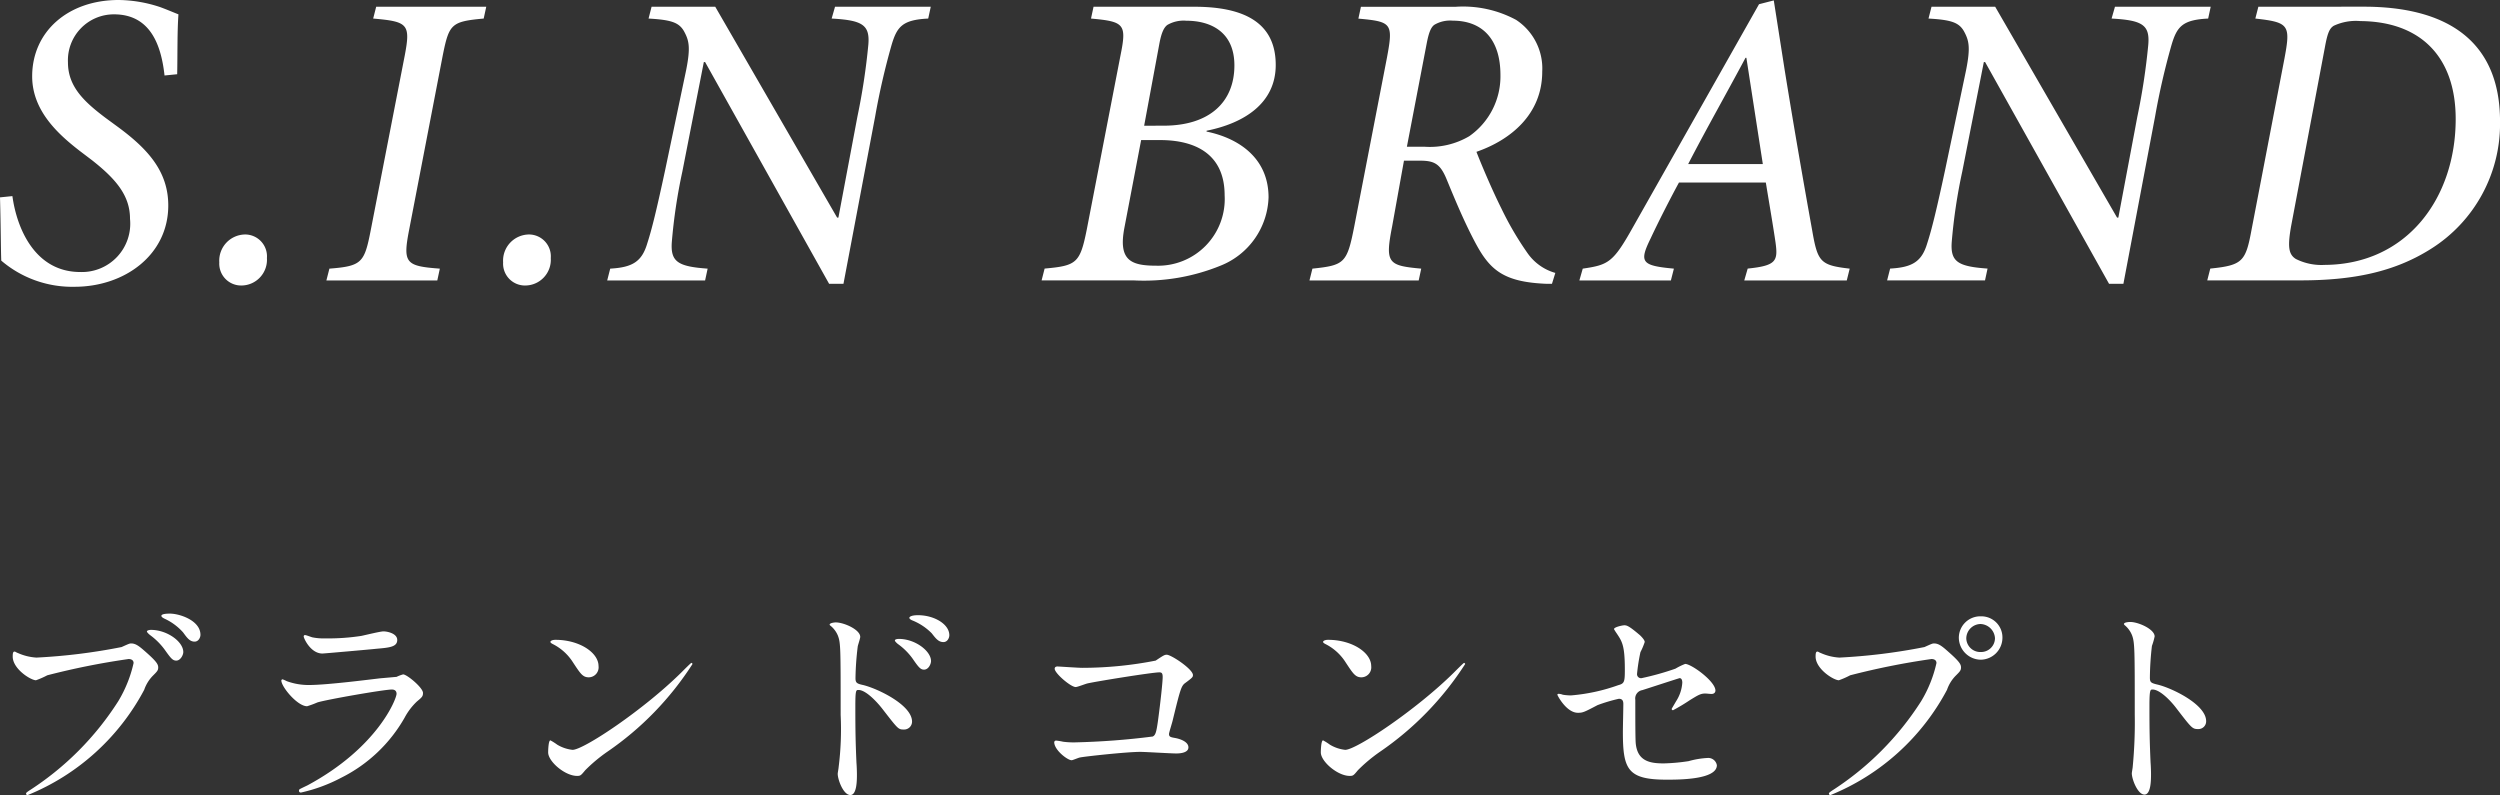<svg xmlns="http://www.w3.org/2000/svg" width="165.984" height="52.785" viewBox="0 0 165.984 52.785">
  <rect x="0" y="0" width="165.984" height="52.785" fill="#333333" stroke="none"/>
  <g id="グループ_26293" data-name="グループ 26293" transform="translate(-1117.386 -216.38)">
    <path id="パス_38585" data-name="パス 38585" d="M-82.614-5.516c.056,2.016.056,3.556.084,4.2A7.239,7.239,0,0,0-77.658.42c3.3,0,6.216-2.1,6.216-5.4,0-2.268-1.372-3.752-3.3-5.18l-.84-.616c-1.456-1.092-2.52-2.1-2.52-3.7a3.052,3.052,0,0,1,3.052-3.192c2.408,0,3.136,2.016,3.36,4.06l.84-.084c.028-1.344,0-2.828.084-3.976-.224-.084-.672-.28-1.2-.476a8.994,8.994,0,0,0-2.772-.476c-3.36,0-5.74,2.1-5.74,5.068,0,2.324,1.792,3.892,3.164,4.956l.812.616c1.6,1.26,2.52,2.352,2.52,3.892a3.209,3.209,0,0,1-3.3,3.528c-3.052,0-4.228-2.968-4.508-5.04ZM-66.6.336a1.708,1.708,0,0,0,1.708-1.82,1.453,1.453,0,0,0-1.428-1.568A1.738,1.738,0,0,0-68.054-1.2,1.451,1.451,0,0,0-66.6.336ZM-50.33-18.172h-7.308l-.2.784c2.3.2,2.492.364,2.1,2.436L-58-3.332c-.42,2.156-.588,2.38-2.744,2.548l-.2.784h7.364l.168-.784c-2.268-.168-2.464-.364-2.044-2.548l2.24-11.62c.42-2.072.56-2.24,2.716-2.436ZM-47.754.336a1.708,1.708,0,0,0,1.708-1.82,1.453,1.453,0,0,0-1.428-1.568A1.738,1.738,0,0,0-49.21-1.2,1.451,1.451,0,0,0-47.754.336Zm26.936-18.508h-6.356l-.224.784c2.044.112,2.548.42,2.436,1.736a43.312,43.312,0,0,1-.728,4.788l-1.26,6.692h-.084l-8.092-14h-4.228l-.2.784c1.484.084,2.016.252,2.352.84.336.616.448,1.064.14,2.6l-1.4,6.664c-.56,2.6-.868,3.864-1.176,4.816C-40-1.232-40.642-.868-42.1-.784l-.2.784h6.5l.168-.784c-1.96-.14-2.464-.448-2.38-1.736a36.085,36.085,0,0,1,.7-4.7l1.428-7.28h.084L-27.566.224h.952l2.1-11.088a47.538,47.538,0,0,1,1.092-4.76c.364-1.232.728-1.68,2.436-1.764Zm10.808,0-.168.784c2.212.2,2.38.364,1.96,2.436l-2.24,11.564c-.448,2.24-.672,2.408-2.8,2.6l-.2.784h6.1A13.478,13.478,0,0,0-1.582-.98,5.052,5.052,0,0,0,1.61-5.516c0-2.576-1.932-3.92-4.116-4.368V-9.94c2.492-.5,4.592-1.82,4.592-4.368,0-2.828-2.128-3.864-5.4-3.864Zm3.36,7.9,1.008-5.432c.14-.756.308-1.092.532-1.26a2.153,2.153,0,0,1,1.26-.28c1.568,0,3.192.7,3.192,2.968,0,2.408-1.624,4-4.7,4Zm-.2.952h1.26c2.3,0,4.284.9,4.284,3.668A4.426,4.426,0,0,1-5.866-.98c-1.708,0-2.492-.392-2.1-2.492ZM20.65-.5A3.371,3.371,0,0,1,18.8-1.82a20.923,20.923,0,0,1-1.736-2.968c-.644-1.288-1.372-3.024-1.652-3.752,2.268-.784,4.368-2.492,4.368-5.32A3.858,3.858,0,0,0,18.046-17.3a7.425,7.425,0,0,0-4.032-.868H7.742l-.168.784c2.212.2,2.324.308,1.9,2.576L7.294-3.556C6.818-1.148,6.65-1.008,4.522-.784L4.326,0h7.252l.168-.784c-2.212-.2-2.408-.364-1.932-2.8L10.6-7.952H11.69c.98,0,1.344.252,1.764,1.288.588,1.428,1.176,2.828,1.876,4.144.98,1.848,1.9,2.632,4.76,2.744h.336ZM10.794-8.876l1.316-6.86c.14-.728.28-1.064.5-1.232a2.054,2.054,0,0,1,1.232-.28c1.932,0,3.164,1.2,3.164,3.612a4.846,4.846,0,0,1-2.072,4.06,5.156,5.156,0,0,1-2.94.7Zm29.4,8.092c-1.96-.224-2.128-.448-2.492-2.548-.616-3.416-1.232-6.972-1.82-10.612l-.728-4.648-.98.252L25.83-3.584c-1.344,2.408-1.652,2.548-3.36,2.8L22.246,0h6.076l.2-.784c-2.156-.2-2.324-.42-1.54-2.016.588-1.26,1.372-2.772,1.876-3.7h5.768c.252,1.54.476,2.828.644,3.976.168,1.232.056,1.54-1.848,1.736L33.194,0H40ZM34.426-7.728H29.47c1.2-2.324,2.492-4.592,3.808-7.056h.056ZM64.162-18.172H57.806l-.224.784c2.044.112,2.548.42,2.436,1.736a43.311,43.311,0,0,1-.728,4.788L58.03-4.172h-.084l-8.092-14H45.626l-.2.784c1.484.084,2.016.252,2.352.84.336.616.448,1.064.14,2.6l-1.4,6.664c-.56,2.6-.868,3.864-1.176,4.816-.364,1.232-1.008,1.6-2.464,1.68l-.2.784h6.5l.168-.784c-1.96-.14-2.464-.448-2.38-1.736a36.085,36.085,0,0,1,.7-4.7L49.1-14.5h.084L57.414.224h.952l2.1-11.088a47.538,47.538,0,0,1,1.092-4.76c.364-1.232.728-1.68,2.436-1.764Zm3.164,0-.2.784c2.24.252,2.352.42,1.932,2.66L66.878-3.388c-.392,2.128-.588,2.38-2.744,2.6l-.2.784H70.1c3.528,0,6.244-.56,8.652-2.072a9.8,9.8,0,0,0,4.62-8.484c0-5.348-3.528-7.616-9.044-7.616Zm4.424,2.66c.168-.924.308-1.232.588-1.4A3.479,3.479,0,0,1,74.1-17.22c4,.028,6.328,2.38,6.328,6.5,0,5.236-3.22,9.66-8.708,9.688a3.776,3.776,0,0,1-1.9-.392c-.5-.308-.56-.84-.308-2.24Z" transform="translate(1200 235)" fill="#fff"/>
    <path id="パス_38586" data-name="パス 38586" d="M-73.635-9.36c-.09,0-.135.045-.135.33,0,.825,1.2,1.575,1.545,1.575a5.44,5.44,0,0,0,.75-.33,49.219,49.219,0,0,1,5.4-1.08c.075,0,.33.015.33.27a8.475,8.475,0,0,1-1.02,2.535A19.523,19.523,0,0,1-72.69-.12c-.15.105-.195.135-.195.2a.1.1,0,0,0,.105.09,15.264,15.264,0,0,0,7.74-6.99,2.483,2.483,0,0,1,.585-.945c.27-.27.345-.345.345-.54s-.09-.375-.765-.975C-65.34-9.69-65.58-9.9-65.91-9.9c-.1,0-.165.03-.63.24a38.836,38.836,0,0,1-5.655.7A3.534,3.534,0,0,1-73.44-9.27C-73.47-9.27-73.605-9.36-73.635-9.36Zm10.305-2.52c-.12,0-.57,0-.57.15,0,.045.045.105.195.18a3.731,3.731,0,0,1,1.245.915c.255.345.435.615.765.615.27,0,.39-.285.39-.45C-61.305-11.43-62.7-11.88-63.33-11.88Zm-1.26,1.08c-.135,0-.27.045-.27.105s.15.195.21.24a4.457,4.457,0,0,1,.975.975c.405.57.525.72.765.72.27,0,.465-.36.465-.57C-62.445-10.02-63.525-10.8-64.59-10.8Zm10.23.345c-.06,0-.09.03-.09.1,0,.1.45,1.125,1.245,1.125.1,0,3.33-.285,3.57-.315.87-.075,1.395-.12,1.395-.585,0-.435-.66-.57-.915-.57-.21,0-1.245.255-1.47.3a14.348,14.348,0,0,1-2.4.165,3.687,3.687,0,0,1-.8-.06C-53.91-10.3-54.27-10.455-54.36-10.455ZM-54.735-.21a.161.161,0,0,0-.03.09A.12.12,0,0,0-54.63,0a10.6,10.6,0,0,0,2.655-.975,9.945,9.945,0,0,0,4.23-4.005,4.2,4.2,0,0,1,.81-1.065c.345-.285.405-.345.405-.57,0-.345-1.065-1.23-1.32-1.23a2.577,2.577,0,0,0-.435.165c-.015,0-1,.09-1.035.09-.555.06-3.54.45-4.77.45a4.21,4.21,0,0,1-1.485-.255,2.125,2.125,0,0,0-.27-.12.084.084,0,0,0-.09.075c0,.42,1.065,1.71,1.71,1.71a6.415,6.415,0,0,0,.69-.255c.66-.2,4.425-.855,4.935-.855.21,0,.315.105.315.285,0,.315-1.23,3.555-5.91,6.075C-54.285-.435-54.705-.24-54.735-.21Zm19.86-8.19c0-.885-1.26-1.74-2.865-1.74-.21,0-.33.075-.33.135s.075.1.135.135A3.379,3.379,0,0,1-36.57-8.64c.495.75.645.99,1.05.99A.663.663,0,0,0-34.875-8.4Zm6.24-.135a.1.1,0,0,0-.075-.075c-.03,0-.45.42-.69.66-2.49,2.46-6.465,5.115-7.2,5.115a2.483,2.483,0,0,1-1.02-.345,3.735,3.735,0,0,0-.45-.285c-.135,0-.15.69-.15.8,0,.6,1.11,1.56,1.92,1.56.225,0,.255-.03.54-.375a10.475,10.475,0,0,1,1.47-1.23A20.41,20.41,0,0,0-28.635-8.535Zm9.1-2.625a.114.114,0,0,0,.03.06,1.667,1.667,0,0,1,.525.69c.18.48.18.81.18,5.25a20.125,20.125,0,0,1-.135,3.48c0,.06-.06.375-.06.435,0,.39.375,1.41.84,1.41.435,0,.435-1.005.435-1.365,0-.225-.015-.6-.03-.765-.06-1.35-.075-2.145-.075-3.735,0-1.11.045-1.11.21-1.11.465,0,1.17.72,1.59,1.26,1.035,1.335,1.05,1.365,1.41,1.365a.525.525,0,0,0,.555-.525c0-1.11-2.3-2.2-3.255-2.43-.42-.09-.5-.15-.5-.465a19.214,19.214,0,0,1,.15-2.1c.015-.09.165-.525.165-.63,0-.48-1.08-.96-1.62-.96C-19.125-11.3-19.5-11.28-19.53-11.16Zm5.865-.615c-.39,0-.57.09-.57.18,0,.03.045.105.195.165a3.782,3.782,0,0,1,1.29.855c.27.345.45.585.78.585.27,0,.39-.285.39-.45C-11.58-11.175-12.585-11.775-13.665-11.775Zm-1.26,1.575c-.135,0-.27.03-.27.105,0,.06.15.195.21.24a4.2,4.2,0,0,1,.975.975c.39.57.525.72.75.72.3,0,.465-.375.465-.57C-12.8-9.4-13.86-10.2-14.925-10.2ZM-4.41-8.37c-.075,0-.18.03-.18.15,0,.3,1.065,1.215,1.395,1.215.12,0,.645-.21.78-.24.585-.135,4.3-.735,4.77-.735.165,0,.225.06.225.315,0,.3-.135,1.6-.315,2.925-.105.75-.165.93-.345,1.02a49.435,49.435,0,0,1-5.19.39,5.307,5.307,0,0,1-.765-.045,4.021,4.021,0,0,0-.45-.075.121.121,0,0,0-.135.105c0,.525.885,1.2,1.155,1.2.075,0,.45-.165.54-.18.24-.06,3.09-.375,4.02-.375.345,0,2.01.105,2.385.105.12,0,.81,0,.81-.405,0-.375-.555-.57-.93-.63C3.135-3.675,3-3.69,3-3.885c0-.09.21-.75.24-.885.51-2.085.57-2.31.84-2.505.465-.345.51-.39.51-.525,0-.39-1.44-1.35-1.74-1.35-.135,0-.2.03-.735.39a25.351,25.351,0,0,1-4.875.48C-3.015-8.28-4.32-8.37-4.41-8.37ZM16.425-8.4c0-.885-1.26-1.74-2.865-1.74-.21,0-.33.075-.33.135s.075.1.135.135A3.379,3.379,0,0,1,14.73-8.64c.495.75.645.99,1.05.99A.663.663,0,0,0,16.425-8.4Zm6.24-.135a.1.1,0,0,0-.075-.075c-.03,0-.45.42-.69.66-2.49,2.46-6.465,5.115-7.2,5.115a2.483,2.483,0,0,1-1.02-.345,3.734,3.734,0,0,0-.45-.285c-.135,0-.15.69-.15.8,0,.6,1.11,1.56,1.92,1.56.225,0,.255-.03.54-.375a10.475,10.475,0,0,1,1.47-1.23A20.41,20.41,0,0,0,22.665-8.535Zm6.21,1.98c-.03,0-.09.015-.09.06s.6,1.2,1.365,1.2c.33,0,.42-.045,1.305-.51a10.932,10.932,0,0,1,1.41-.42c.21,0,.3.105.3.345s-.03,1.56-.03,1.86c0,2.49.315,3.165,2.91,3.165.81,0,3.33,0,3.33-.96a.581.581,0,0,0-.63-.48,5.652,5.652,0,0,0-1.245.21,12.723,12.723,0,0,1-1.65.15c-.9,0-1.74-.135-1.86-1.32-.03-.285-.03-1.635-.03-2.9a.563.563,0,0,1,.465-.645c.195-.06,2.445-.795,2.475-.795.165,0,.18.21.18.3a2.571,2.571,0,0,1-.42,1.245c-.03.06-.285.48-.285.495a.086.086,0,0,0,.09.09,12.464,12.464,0,0,0,1.125-.675c.54-.33.705-.435,1.02-.435.06,0,.345.03.4.03.2,0,.27-.12.27-.225,0-.615-1.6-1.77-2.01-1.77a4.253,4.253,0,0,0-.645.315,18.178,18.178,0,0,1-2.25.63.265.265,0,0,1-.3-.285,12.535,12.535,0,0,1,.225-1.44,4.559,4.559,0,0,0,.285-.675c0-.15-.27-.405-.315-.45-.69-.585-.855-.66-1.035-.66-.135,0-.69.12-.69.255a2.988,2.988,0,0,0,.18.285c.36.54.54.795.54,2.415,0,.795-.03.915-.435,1.02A12.26,12.26,0,0,1,29.7-6.45a3.327,3.327,0,0,1-.555-.045A.877.877,0,0,0,28.875-6.555ZM56.91-11.7a1.425,1.425,0,0,0-1.47,1.425A1.474,1.474,0,0,0,56.895-8.82a1.463,1.463,0,0,0,1.44-1.455A1.4,1.4,0,0,0,56.91-11.7Zm-.03.51a1,1,0,0,1,.96.945.925.925,0,0,1-.93.915.931.931,0,0,1-.975-.9A.965.965,0,0,1,56.88-11.19ZM46.065-9.36c-.09,0-.135.045-.135.33,0,.825,1.2,1.575,1.545,1.575a5.44,5.44,0,0,0,.75-.33,49.219,49.219,0,0,1,5.4-1.08c.075,0,.33.015.33.27a8.475,8.475,0,0,1-1.02,2.535A19.523,19.523,0,0,1,47.01-.12c-.15.105-.195.135-.195.2a.1.1,0,0,0,.1.09,15.264,15.264,0,0,0,7.74-6.99,2.483,2.483,0,0,1,.585-.945c.27-.27.345-.345.345-.54s-.09-.375-.765-.975C54.36-9.69,54.12-9.9,53.79-9.9c-.1,0-.165.03-.63.24a38.836,38.836,0,0,1-5.655.7A3.534,3.534,0,0,1,46.26-9.27C46.23-9.27,46.095-9.36,46.065-9.36ZM66.4-11.19l.03.06a1.664,1.664,0,0,1,.51.69c.18.48.18.96.18,5.25a31.046,31.046,0,0,1-.135,3.48c0,.06-.06.375-.06.435,0,.39.39,1.41.84,1.41.435,0,.435-.99.435-1.365,0-.225-.015-.6-.03-.765-.06-1.35-.075-2.145-.075-3.735,0-1.11.06-1.11.21-1.11.465,0,1.17.7,1.59,1.26,1,1.3,1.05,1.365,1.425,1.365a.513.513,0,0,0,.54-.525c0-1.125-2.325-2.22-3.24-2.43-.435-.105-.495-.15-.495-.48a19.457,19.457,0,0,1,.135-2.085,4.347,4.347,0,0,0,.18-.63c0-.48-1.08-.96-1.62-.96C66.81-11.325,66.42-11.325,66.4-11.19Z" transform="translate(1192 269)" fill="#fff"/>
  </g>
</svg>
